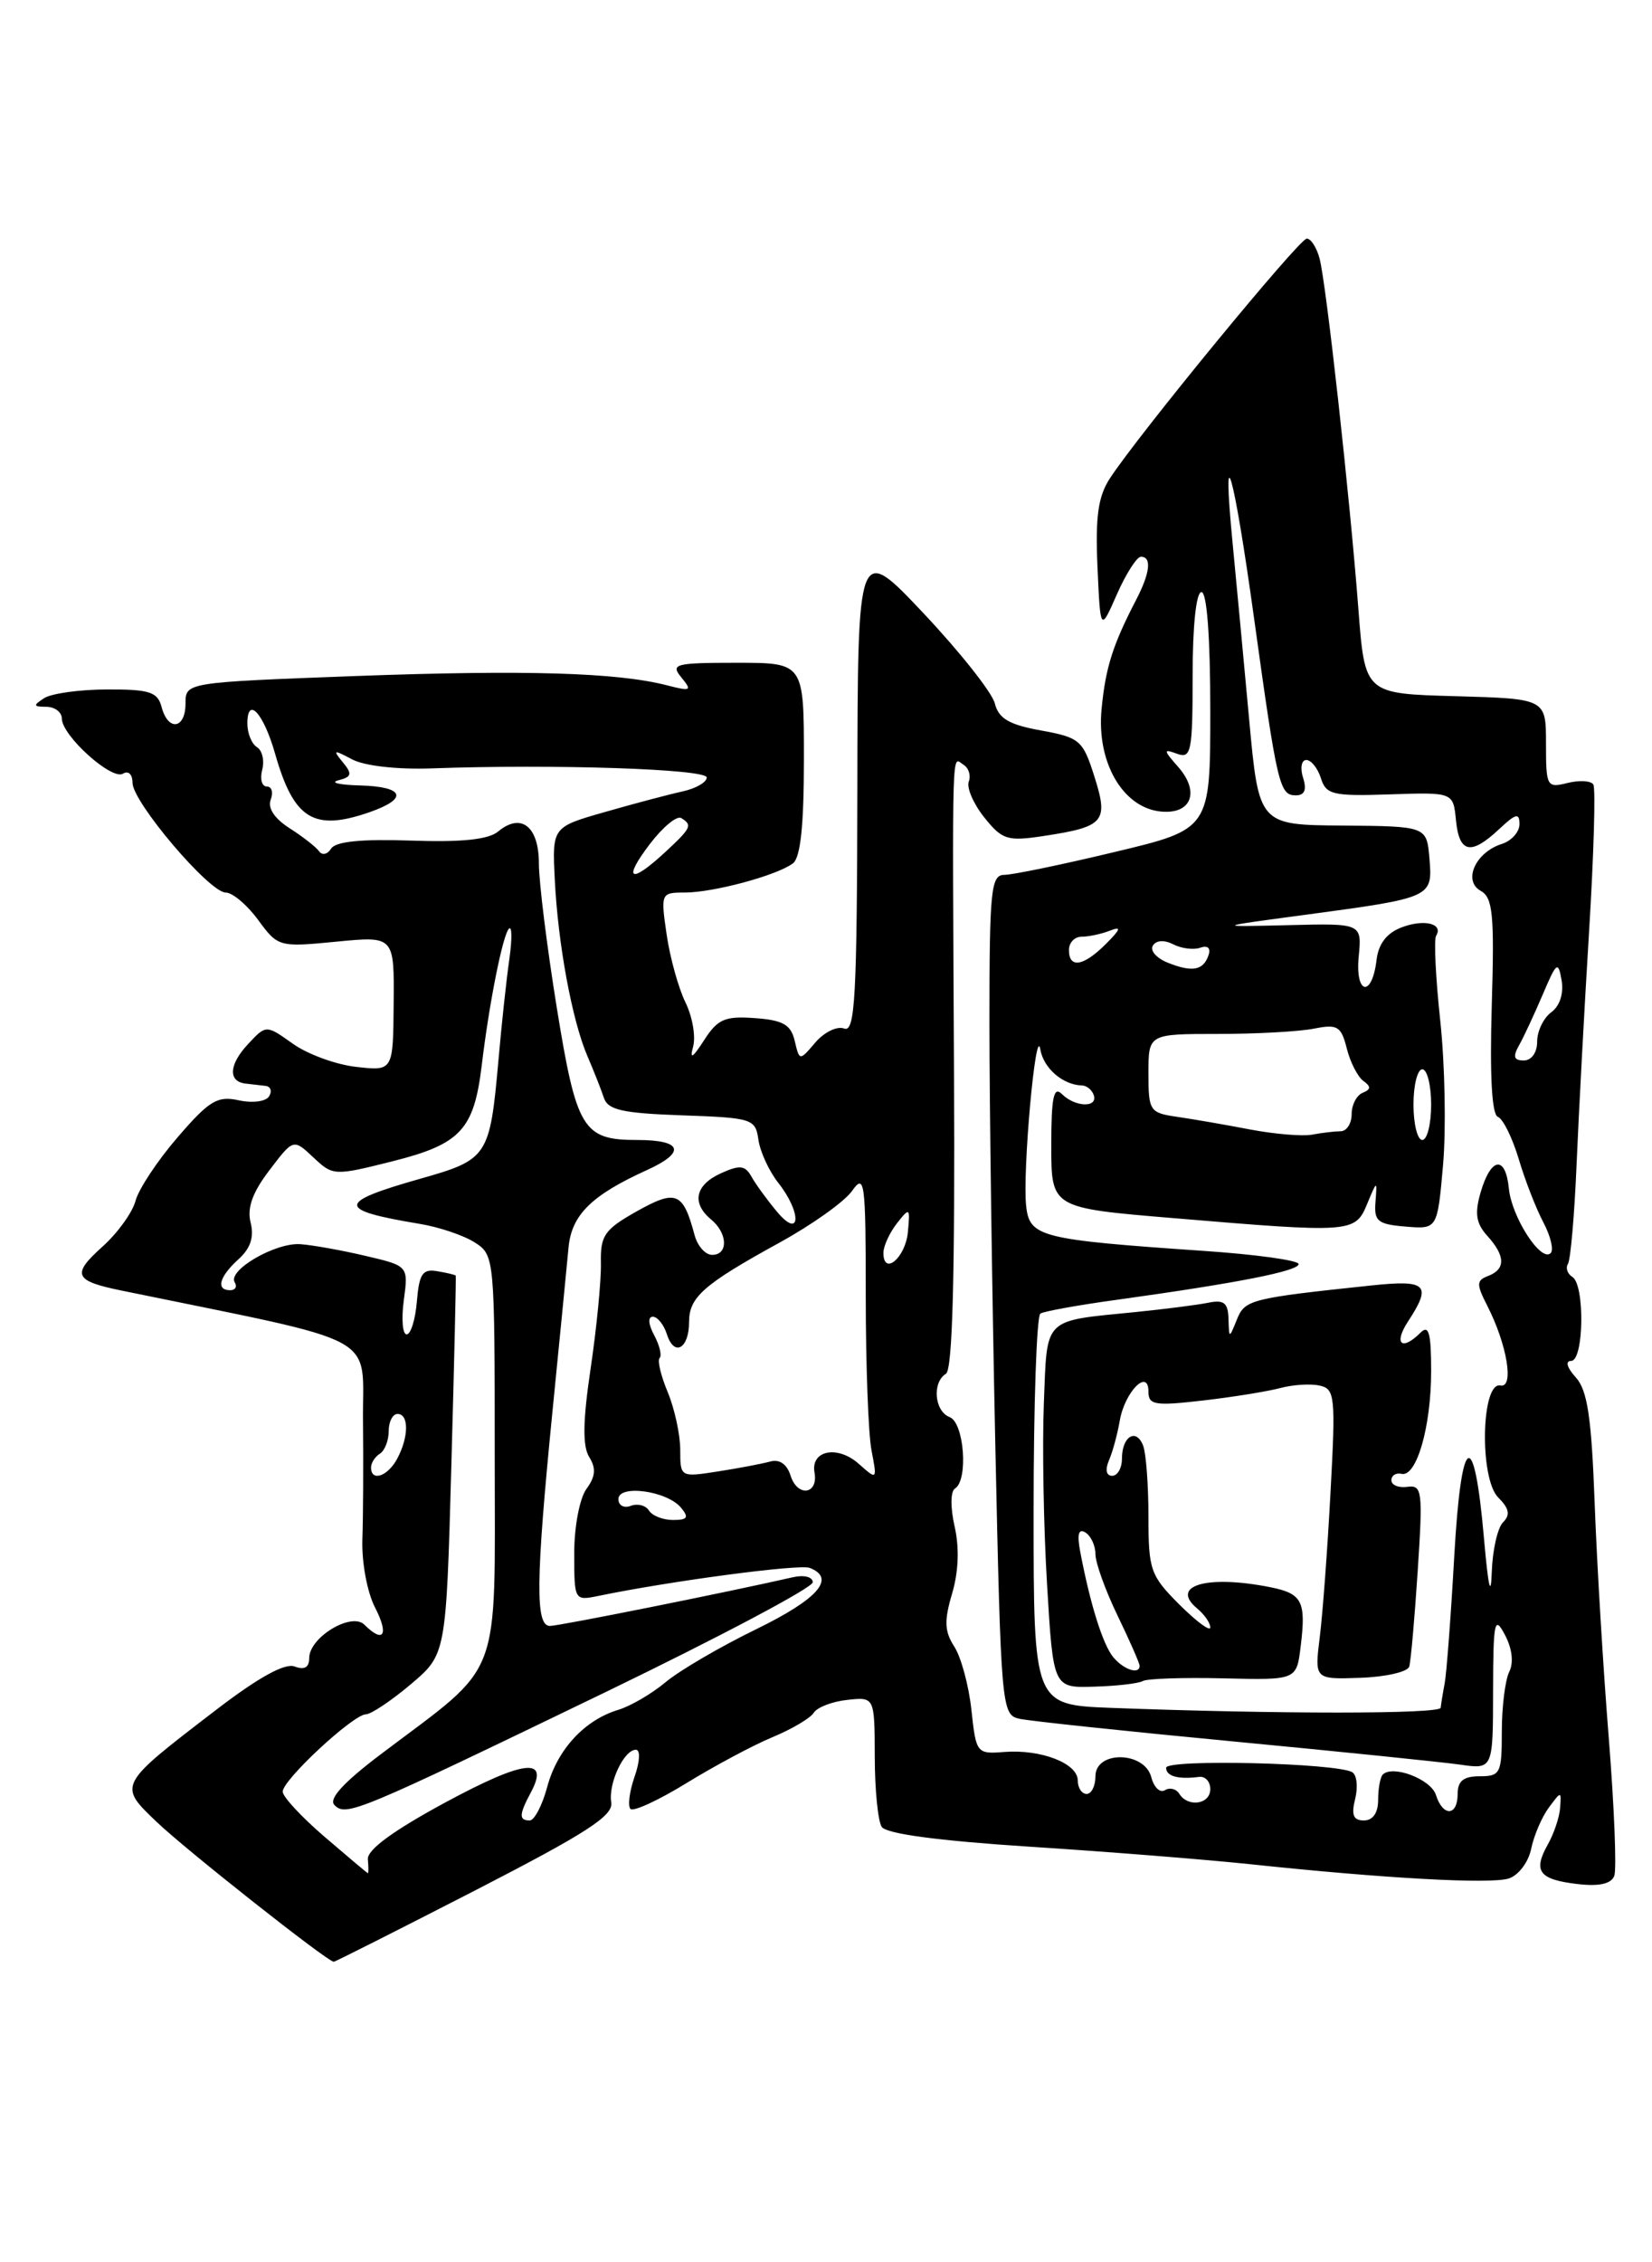<?xml version="1.0" encoding="UTF-8" standalone="no"?>
<!DOCTYPE svg PUBLIC "-//W3C//DTD SVG 1.1//EN" "http://www.w3.org/Graphics/SVG/1.1/DTD/svg11.dtd" >
<svg xmlns="http://www.w3.org/2000/svg" xmlns:xlink="http://www.w3.org/1999/xlink" version="1.1" viewBox="0 0 187 256">
 <g >
 <path fill="currentColor"
d=" M 53.78 213.92 C 66.43 207.41 69.44 205.47 69.19 203.96 C 68.84 201.81 70.63 198.00 71.98 198.00 C 72.50 198.00 72.44 199.32 71.83 201.05 C 71.25 202.73 71.04 204.37 71.37 204.70 C 71.70 205.03 74.56 203.71 77.73 201.76 C 80.91 199.81 85.28 197.47 87.46 196.57 C 89.65 195.66 91.74 194.42 92.12 193.81 C 92.50 193.20 94.20 192.54 95.90 192.36 C 99.00 192.02 99.00 192.02 99.02 198.76 C 99.02 202.47 99.38 206.05 99.80 206.72 C 100.31 207.51 106.10 208.29 116.54 208.97 C 125.32 209.53 136.55 210.43 141.50 210.95 C 156.65 212.56 168.70 213.23 170.78 212.57 C 171.88 212.22 173.01 210.73 173.32 209.22 C 173.63 207.72 174.52 205.63 175.31 204.56 C 176.73 202.65 176.74 202.65 176.60 204.56 C 176.53 205.63 175.89 207.52 175.18 208.77 C 173.51 211.76 174.23 212.69 178.59 213.20 C 181.02 213.48 182.38 213.18 182.73 212.27 C 183.01 211.53 182.73 204.53 182.11 196.71 C 181.48 188.89 180.76 176.92 180.51 170.11 C 180.15 160.36 179.69 157.31 178.37 155.86 C 177.37 154.76 177.16 154.00 177.85 154.00 C 179.29 154.00 179.42 145.37 177.98 144.49 C 177.42 144.14 177.20 143.48 177.49 143.01 C 177.78 142.54 178.22 137.51 178.46 131.83 C 178.70 126.15 179.33 114.31 179.87 105.53 C 180.41 96.74 180.63 89.21 180.36 88.78 C 180.10 88.34 178.78 88.27 177.44 88.60 C 175.09 89.19 175.00 89.02 175.00 84.14 C 175.00 79.07 175.00 79.07 164.75 78.78 C 154.50 78.50 154.50 78.50 153.77 69.00 C 152.80 56.26 150.12 32.05 149.37 29.25 C 149.04 28.01 148.39 27.00 147.92 27.00 C 147.08 27.00 128.86 49.18 125.63 54.14 C 124.30 56.18 123.98 58.47 124.23 64.14 C 124.56 71.50 124.56 71.50 126.43 67.25 C 127.46 64.91 128.69 63.00 129.15 63.00 C 130.39 63.00 130.19 64.82 128.62 67.85 C 125.95 72.99 125.14 75.55 124.69 80.28 C 124.13 86.22 127.05 91.32 131.29 91.82 C 134.82 92.23 135.89 89.66 133.37 86.79 C 131.67 84.86 131.66 84.72 133.25 85.30 C 134.84 85.88 135.00 85.06 135.00 76.47 C 135.00 70.82 135.40 67.00 136.00 67.00 C 136.62 67.00 137.00 72.14 137.00 80.41 C 137.00 93.83 137.00 93.83 126.18 96.41 C 120.23 97.84 114.60 99.00 113.68 99.00 C 112.17 99.00 112.00 100.73 112.00 115.75 C 112.00 124.96 112.30 146.35 112.66 163.27 C 113.31 193.40 113.37 194.05 115.41 194.50 C 116.56 194.75 127.40 195.90 139.50 197.05 C 151.60 198.20 163.19 199.39 165.25 199.68 C 169.00 200.22 169.00 200.22 169.01 191.36 C 169.03 183.41 169.17 182.76 170.35 185.00 C 171.17 186.54 171.36 188.15 170.84 189.18 C 170.38 190.11 170.00 193.15 170.00 195.93 C 170.00 200.67 169.84 201.00 167.50 201.00 C 165.67 201.00 165.00 201.53 165.00 203.00 C 165.00 205.53 163.33 205.61 162.54 203.11 C 161.97 201.33 157.66 199.68 156.52 200.81 C 156.24 201.10 156.00 202.38 156.00 203.67 C 156.00 205.14 155.41 206.00 154.39 206.00 C 153.19 206.00 152.94 205.39 153.40 203.56 C 153.73 202.22 153.59 200.87 153.08 200.55 C 151.39 199.50 132.00 199.03 132.00 200.04 C 132.00 201.00 133.38 201.38 135.75 201.07 C 136.44 200.99 137.00 201.61 137.00 202.46 C 137.00 204.18 134.47 204.56 133.49 202.98 C 133.14 202.42 132.41 202.24 131.86 202.58 C 131.31 202.92 130.62 202.26 130.32 201.10 C 129.55 198.16 124.00 198.07 124.00 201.00 C 124.00 202.10 123.55 203.00 123.00 203.00 C 122.45 203.00 122.00 202.31 122.00 201.48 C 122.00 199.54 117.85 197.93 113.69 198.25 C 110.56 198.50 110.49 198.41 109.96 193.50 C 109.67 190.75 108.79 187.53 108.03 186.34 C 106.91 184.61 106.86 183.41 107.77 180.34 C 108.50 177.89 108.61 175.14 108.06 172.74 C 107.57 170.58 107.59 168.76 108.10 168.44 C 109.63 167.49 109.14 160.99 107.50 160.36 C 105.77 159.70 105.49 156.43 107.08 155.45 C 107.82 155.00 108.10 144.39 107.99 121.64 C 107.80 82.91 107.72 85.71 109.07 86.54 C 109.66 86.91 109.92 87.76 109.66 88.45 C 109.40 89.13 110.18 90.95 111.41 92.49 C 113.44 95.03 114.03 95.22 118.07 94.61 C 125.02 93.56 125.51 93.00 123.88 87.87 C 122.58 83.76 122.23 83.46 117.84 82.66 C 114.23 82.01 113.04 81.31 112.61 79.60 C 112.31 78.38 108.69 73.81 104.58 69.44 C 97.09 61.50 97.09 61.50 97.05 89.22 C 97.01 112.91 96.79 116.86 95.56 116.39 C 94.77 116.08 93.31 116.79 92.31 117.95 C 90.50 120.07 90.50 120.07 89.96 117.79 C 89.53 115.95 88.64 115.44 85.46 115.21 C 82.06 114.96 81.24 115.31 79.70 117.71 C 78.38 119.75 78.05 119.94 78.46 118.43 C 78.77 117.29 78.38 115.04 77.59 113.43 C 76.80 111.82 75.84 108.36 75.46 105.75 C 74.78 101.07 74.81 101.00 77.52 101.00 C 80.75 101.00 87.96 99.06 89.75 97.70 C 90.62 97.05 91.00 93.41 91.00 85.88 C 91.00 75.00 91.00 75.00 83.38 75.00 C 76.39 75.00 75.87 75.14 77.13 76.66 C 78.37 78.17 78.22 78.25 75.50 77.55 C 69.87 76.10 59.51 75.79 40.25 76.50 C 21.00 77.22 21.00 77.22 21.00 79.61 C 21.00 82.51 19.02 82.79 18.29 80.00 C 17.84 78.30 16.93 78.00 12.13 78.02 C 9.04 78.02 5.83 78.47 5.00 79.00 C 3.72 79.83 3.75 79.97 5.25 79.98 C 6.21 79.99 7.00 80.59 7.00 81.31 C 7.00 83.24 12.65 88.33 13.92 87.55 C 14.53 87.17 15.00 87.62 15.00 88.58 C 15.00 90.76 23.70 101.00 25.55 101.00 C 26.31 101.00 27.97 102.39 29.22 104.10 C 31.47 107.16 31.58 107.19 38.06 106.56 C 44.63 105.92 44.63 105.92 44.56 113.56 C 44.50 121.20 44.50 121.20 40.34 120.73 C 38.05 120.48 34.82 119.30 33.15 118.11 C 30.12 115.95 30.12 115.95 28.05 118.18 C 25.90 120.49 25.80 122.41 27.83 122.62 C 28.47 122.69 29.48 122.81 30.06 122.88 C 30.64 122.94 30.82 123.48 30.46 124.06 C 30.10 124.65 28.58 124.85 27.03 124.51 C 24.62 123.98 23.69 124.53 20.10 128.70 C 17.82 131.34 15.68 134.58 15.34 135.89 C 14.99 137.21 13.31 139.53 11.61 141.06 C 8.08 144.22 8.38 144.94 13.71 146.03 C 43.76 152.21 40.98 150.71 41.09 160.91 C 41.14 165.63 41.11 171.60 41.02 174.17 C 40.93 176.78 41.56 180.18 42.46 181.92 C 44.05 185.00 43.42 186.02 41.25 183.85 C 39.79 182.39 35.00 185.28 35.00 187.63 C 35.00 188.69 34.46 189.00 33.35 188.58 C 32.26 188.16 29.28 189.80 24.54 193.43 C 13.28 202.06 13.33 201.96 17.77 206.20 C 21.08 209.36 37.06 221.98 37.78 221.99 C 37.93 222.00 45.13 218.36 53.78 213.92 Z  M 36.75 207.86 C 34.14 205.62 32.00 203.32 32.00 202.74 C 32.00 201.41 39.97 194.01 41.42 193.99 C 42.01 193.98 44.30 192.45 46.50 190.59 C 50.50 187.21 50.50 187.21 51.09 165.85 C 51.42 154.11 51.64 144.43 51.59 144.35 C 51.54 144.26 50.60 144.03 49.50 143.85 C 47.84 143.56 47.45 144.13 47.19 147.25 C 47.02 149.31 46.50 151.00 46.03 151.00 C 45.57 151.00 45.42 149.26 45.71 147.13 C 46.23 143.25 46.23 143.25 41.36 142.11 C 38.69 141.48 35.38 140.89 34.00 140.79 C 31.17 140.59 25.73 143.75 26.57 145.11 C 26.87 145.60 26.64 146.00 26.06 146.00 C 24.41 146.00 24.81 144.48 26.98 142.51 C 28.36 141.27 28.78 139.99 28.37 138.35 C 27.95 136.68 28.58 134.93 30.50 132.42 C 33.21 128.85 33.21 128.85 35.47 130.97 C 37.69 133.06 37.82 133.07 44.43 131.41 C 52.14 129.47 53.65 127.84 54.53 120.56 C 55.38 113.46 56.92 105.74 57.62 105.08 C 57.96 104.76 57.97 106.30 57.66 108.50 C 57.34 110.70 56.78 115.88 56.42 120.00 C 55.45 130.88 55.23 131.22 47.59 133.38 C 38.07 136.08 38.05 136.92 47.50 138.49 C 49.70 138.85 52.51 139.80 53.75 140.60 C 55.98 142.03 56.00 142.30 56.00 164.83 C 56.00 190.69 57.02 188.00 43.17 198.46 C 38.85 201.72 37.17 203.57 37.86 204.26 C 39.19 205.59 40.35 205.10 68.75 191.38 C 81.54 185.19 92.00 179.65 92.00 179.05 C 92.00 178.44 91.02 178.19 89.75 178.48 C 82.46 180.15 63.30 183.99 62.25 183.99 C 60.59 184.00 60.64 178.88 62.52 159.89 C 63.36 151.43 64.19 142.98 64.36 141.12 C 64.72 137.46 66.98 135.24 73.22 132.41 C 77.69 130.38 77.25 129.00 72.13 129.00 C 65.98 129.00 65.26 127.81 63.02 114.00 C 61.91 107.12 61.00 99.80 61.00 97.72 C 61.00 93.51 58.99 91.93 56.39 94.09 C 55.29 95.01 52.26 95.32 46.51 95.12 C 40.91 94.93 37.98 95.22 37.48 96.03 C 37.08 96.68 36.47 96.82 36.12 96.33 C 35.78 95.85 34.28 94.68 32.78 93.72 C 31.08 92.64 30.28 91.44 30.64 90.50 C 30.96 89.67 30.76 89.00 30.20 89.00 C 29.64 89.00 29.41 88.15 29.68 87.11 C 29.95 86.07 29.69 84.92 29.09 84.55 C 28.49 84.18 28.00 82.98 28.00 81.88 C 28.00 78.70 29.83 80.69 31.14 85.29 C 33.26 92.72 35.51 94.11 41.85 91.90 C 46.26 90.36 45.77 89.02 40.75 88.88 C 38.41 88.82 37.31 88.56 38.30 88.30 C 39.82 87.91 39.90 87.58 38.80 86.25 C 37.64 84.84 37.75 84.81 39.86 85.93 C 41.25 86.67 44.98 87.09 48.86 86.95 C 62.76 86.45 80.00 87.02 80.00 87.98 C 80.00 88.52 78.76 89.23 77.25 89.56 C 75.74 89.89 71.80 90.93 68.50 91.88 C 62.50 93.59 62.50 93.59 62.80 99.55 C 63.16 106.83 64.76 115.48 66.49 119.50 C 67.20 121.15 68.04 123.27 68.35 124.21 C 68.80 125.60 70.42 125.97 77.20 126.21 C 85.17 126.49 85.51 126.60 85.85 128.97 C 86.04 130.32 87.05 132.52 88.10 133.85 C 90.79 137.27 90.63 140.33 87.93 137.09 C 86.82 135.76 85.53 133.99 85.06 133.14 C 84.34 131.86 83.74 131.80 81.60 132.77 C 78.68 134.10 78.26 136.14 80.50 138.00 C 82.39 139.57 82.45 142.00 80.61 142.00 C 79.84 142.00 78.95 140.99 78.62 139.75 C 77.32 134.89 76.54 134.57 72.08 137.07 C 68.41 139.14 67.95 139.80 68.02 142.95 C 68.06 144.90 67.54 150.25 66.86 154.83 C 65.97 160.81 65.93 163.65 66.70 164.88 C 67.49 166.15 67.41 167.09 66.38 168.49 C 65.61 169.55 65.00 172.76 65.00 175.77 C 65.00 181.12 65.02 181.15 67.75 180.59 C 75.87 178.91 90.47 176.97 91.65 177.42 C 94.67 178.58 92.61 180.94 85.60 184.36 C 81.53 186.34 76.91 189.04 75.35 190.35 C 73.78 191.66 71.38 193.06 70.00 193.48 C 66.17 194.63 63.09 197.97 61.95 202.18 C 61.39 204.28 60.49 206.00 59.96 206.00 C 58.72 206.00 58.75 205.34 60.09 202.83 C 62.24 198.81 59.36 199.14 50.49 203.92 C 44.54 207.13 41.55 209.32 41.64 210.39 C 41.72 211.27 41.72 211.98 41.64 211.97 C 41.56 211.95 39.36 210.10 36.75 207.86 Z  M 125.75 193.26 C 117.00 192.92 117.00 192.92 117.00 171.02 C 117.00 158.97 117.34 148.91 117.77 148.64 C 118.19 148.38 122.12 147.67 126.52 147.07 C 140.07 145.19 147.00 143.83 147.00 143.04 C 147.00 142.62 142.16 141.95 136.25 141.55 C 117.78 140.28 116.55 139.98 116.16 136.50 C 115.72 132.69 117.25 115.72 117.76 118.75 C 118.12 120.88 120.31 122.77 122.47 122.83 C 123.01 122.84 123.61 123.33 123.81 123.93 C 124.29 125.38 121.69 125.29 120.20 123.80 C 119.27 122.87 119.00 124.17 119.00 129.64 C 119.00 136.69 119.00 136.69 132.80 137.84 C 153.02 139.54 153.40 139.51 154.75 136.25 C 155.88 133.53 155.89 133.53 155.70 136.00 C 155.52 138.19 155.94 138.54 159.11 138.80 C 162.71 139.10 162.71 139.10 163.35 131.80 C 163.70 127.79 163.56 120.49 163.04 115.58 C 162.51 110.68 162.30 106.32 162.56 105.90 C 163.42 104.51 161.21 103.97 158.66 104.94 C 156.97 105.58 156.04 106.80 155.82 108.62 C 155.31 112.93 153.39 112.57 153.80 108.25 C 154.16 104.48 154.16 104.48 145.83 104.69 C 137.50 104.89 137.50 104.89 147.74 103.52 C 162.12 101.59 162.17 101.56 161.81 97.17 C 161.50 93.50 161.50 93.50 152.00 93.42 C 142.50 93.35 142.50 93.35 141.40 81.42 C 140.80 74.87 139.95 65.90 139.53 61.50 C 138.27 48.50 139.65 53.30 141.96 70.00 C 144.58 88.90 144.84 90.00 146.68 90.00 C 147.68 90.00 147.94 89.38 147.50 88.00 C 147.15 86.90 147.32 86.00 147.87 86.00 C 148.42 86.00 149.16 86.93 149.52 88.06 C 150.11 89.93 150.87 90.11 157.34 89.89 C 164.50 89.65 164.50 89.65 164.81 92.83 C 165.18 96.55 166.50 96.82 169.69 93.83 C 171.58 92.05 172.00 91.95 172.00 93.26 C 172.00 94.14 171.10 95.15 170.00 95.50 C 167.03 96.44 165.57 99.66 167.60 100.80 C 168.99 101.57 169.17 103.46 168.86 113.84 C 168.63 121.75 168.87 126.12 169.55 126.38 C 170.14 126.61 171.19 128.75 171.91 131.14 C 172.62 133.54 173.88 136.77 174.70 138.32 C 175.52 139.87 175.90 141.44 175.53 141.80 C 174.45 142.89 171.12 137.75 170.80 134.50 C 170.42 130.70 168.77 130.92 167.60 134.93 C 166.91 137.31 167.08 138.43 168.35 139.84 C 170.41 142.11 170.45 143.61 168.47 144.38 C 167.12 144.89 167.10 145.30 168.34 147.73 C 170.61 152.16 171.42 157.11 169.84 156.78 C 167.66 156.33 167.45 167.31 169.59 169.45 C 170.84 170.70 170.98 171.42 170.14 172.26 C 169.51 172.89 168.94 175.45 168.86 177.95 C 168.76 180.89 168.46 179.55 167.99 174.18 C 166.86 161.20 165.40 162.07 164.61 176.20 C 164.23 182.96 163.74 189.40 163.53 190.50 C 163.32 191.60 163.12 192.84 163.08 193.25 C 163.00 193.97 144.46 193.97 125.75 193.26 Z  M 129.38 190.22 C 129.86 189.95 133.97 189.81 138.51 189.92 C 146.77 190.12 146.77 190.12 147.23 186.31 C 147.86 181.21 147.41 180.33 143.81 179.61 C 136.64 178.18 132.38 179.41 135.51 182.01 C 136.33 182.69 137.00 183.65 137.00 184.16 C 137.00 184.66 135.43 183.49 133.50 181.57 C 130.22 178.29 130.00 177.65 130.00 171.62 C 130.00 168.07 129.73 164.45 129.40 163.59 C 128.61 161.55 127.00 162.54 127.00 165.06 C 127.00 166.13 126.50 167.00 125.89 167.00 C 125.22 167.00 125.08 166.31 125.53 165.25 C 125.95 164.29 126.49 162.28 126.75 160.78 C 127.31 157.50 130.00 154.77 130.00 157.48 C 130.00 158.99 130.72 159.11 136.17 158.48 C 139.56 158.09 143.50 157.45 144.92 157.07 C 146.34 156.69 148.34 156.56 149.37 156.79 C 151.11 157.16 151.20 158.00 150.61 168.85 C 150.27 175.26 149.72 182.65 149.39 185.27 C 148.80 190.04 148.80 190.04 153.99 189.86 C 156.85 189.76 159.34 189.19 159.52 188.59 C 159.70 187.99 160.13 183.11 160.48 177.75 C 161.07 168.72 160.99 168.02 159.31 168.25 C 158.31 168.39 157.50 168.05 157.50 167.51 C 157.50 166.96 158.02 166.63 158.65 166.78 C 160.35 167.17 162.00 161.45 162.00 155.15 C 162.00 150.83 161.73 149.87 160.80 150.80 C 158.67 152.93 157.72 152.08 159.38 149.54 C 162.11 145.37 161.53 144.80 155.25 145.46 C 141.52 146.91 140.91 147.07 140.01 149.32 C 139.13 151.50 139.13 151.50 139.06 149.23 C 139.01 147.42 138.54 147.05 136.75 147.42 C 135.51 147.67 131.82 148.14 128.54 148.47 C 117.96 149.53 118.55 148.95 118.16 158.80 C 117.97 163.58 118.13 172.79 118.52 179.25 C 119.22 191.01 119.22 191.01 123.86 190.86 C 126.41 190.79 128.90 190.50 129.38 190.22 Z  M 73.46 170.93 C 73.09 170.34 72.17 170.11 71.40 170.40 C 70.63 170.70 70.00 170.35 70.00 169.64 C 70.00 167.95 75.51 168.70 77.09 170.61 C 78.01 171.72 77.83 172.00 76.18 172.00 C 75.05 172.00 73.82 171.52 73.46 170.93 Z  M 89.50 167.01 C 89.08 165.67 88.24 165.09 87.17 165.39 C 86.25 165.64 83.59 166.15 81.25 166.51 C 77.02 167.17 77.00 167.16 77.00 164.06 C 77.00 162.34 76.36 159.41 75.59 157.55 C 74.81 155.69 74.39 153.94 74.67 153.67 C 74.94 153.39 74.66 152.23 74.05 151.09 C 73.38 149.84 73.32 149.00 73.90 149.00 C 74.43 149.00 75.15 149.91 75.50 151.01 C 76.32 153.57 78.00 152.61 78.00 149.60 C 78.00 146.78 79.64 145.34 88.21 140.63 C 91.91 138.60 95.62 135.96 96.46 134.75 C 97.88 132.73 98.00 133.69 98.00 146.65 C 98.00 154.41 98.29 162.27 98.65 164.12 C 99.30 167.50 99.30 167.50 97.19 165.63 C 94.79 163.51 91.75 164.12 92.20 166.63 C 92.65 169.11 90.28 169.44 89.50 167.01 Z  M 42.00 166.06 C 42.00 165.54 42.45 164.84 43.00 164.50 C 43.55 164.16 44.00 163.01 44.00 161.94 C 44.00 160.87 44.45 160.00 45.00 160.00 C 46.30 160.00 46.28 162.61 44.96 165.07 C 43.89 167.07 42.00 167.71 42.00 166.06 Z  M 100.00 141.77 C 100.00 141.01 100.69 139.51 101.52 138.44 C 102.98 136.59 103.03 136.63 102.77 139.42 C 102.50 142.32 100.00 144.44 100.00 141.77 Z  M 141.50 127.81 C 138.75 127.28 135.04 126.64 133.25 126.38 C 130.14 125.93 130.00 125.72 130.00 121.45 C 130.00 117.00 130.00 117.00 137.88 117.00 C 142.21 117.00 147.10 116.73 148.74 116.40 C 151.40 115.87 151.81 116.12 152.45 118.64 C 152.84 120.20 153.69 121.86 154.33 122.32 C 155.21 122.95 155.19 123.28 154.25 123.66 C 153.56 123.94 153.00 125.03 153.00 126.08 C 153.00 127.14 152.44 128.01 151.75 128.01 C 151.06 128.02 149.60 128.19 148.50 128.40 C 147.40 128.60 144.25 128.33 141.50 127.81 Z  M 160.00 125.00 C 160.00 122.80 160.45 121.00 161.00 121.00 C 161.55 121.00 162.00 122.80 162.00 125.00 C 162.00 127.20 161.55 129.00 161.00 129.00 C 160.45 129.00 160.00 127.20 160.00 125.00 Z  M 171.97 118.25 C 172.51 117.29 173.71 114.70 174.65 112.50 C 176.20 108.85 176.38 108.71 176.77 110.94 C 177.02 112.43 176.56 113.85 175.59 114.55 C 174.72 115.20 174.00 116.68 174.00 117.86 C 174.00 119.10 173.37 120.00 172.49 120.00 C 171.35 120.00 171.22 119.58 171.97 118.25 Z  M 132.19 108.94 C 130.91 108.43 130.15 107.56 130.50 107.01 C 130.87 106.39 131.79 106.34 132.81 106.86 C 133.74 107.34 135.12 107.51 135.88 107.24 C 136.69 106.95 137.07 107.28 136.81 108.06 C 136.23 109.82 134.97 110.05 132.19 108.94 Z  M 121.00 107.50 C 121.00 106.67 121.64 106.00 122.42 106.00 C 123.20 106.00 124.63 105.70 125.59 105.33 C 126.98 104.79 126.89 105.11 125.17 106.83 C 122.64 109.36 121.00 109.62 121.00 107.50 Z  M 73.56 95.51 C 75.02 93.59 76.62 92.27 77.11 92.57 C 78.41 93.37 78.27 93.67 75.26 96.46 C 71.34 100.09 70.45 99.59 73.56 95.51 Z  M 126.02 187.53 C 124.84 186.10 123.42 181.59 122.28 175.61 C 121.90 173.60 122.08 172.93 122.87 173.42 C 123.49 173.80 124.00 174.91 124.00 175.87 C 124.00 176.84 125.12 179.96 126.50 182.81 C 127.88 185.66 129.00 188.22 129.00 188.50 C 129.00 189.53 127.20 188.95 126.02 187.53 Z "/>
</g>
</svg>